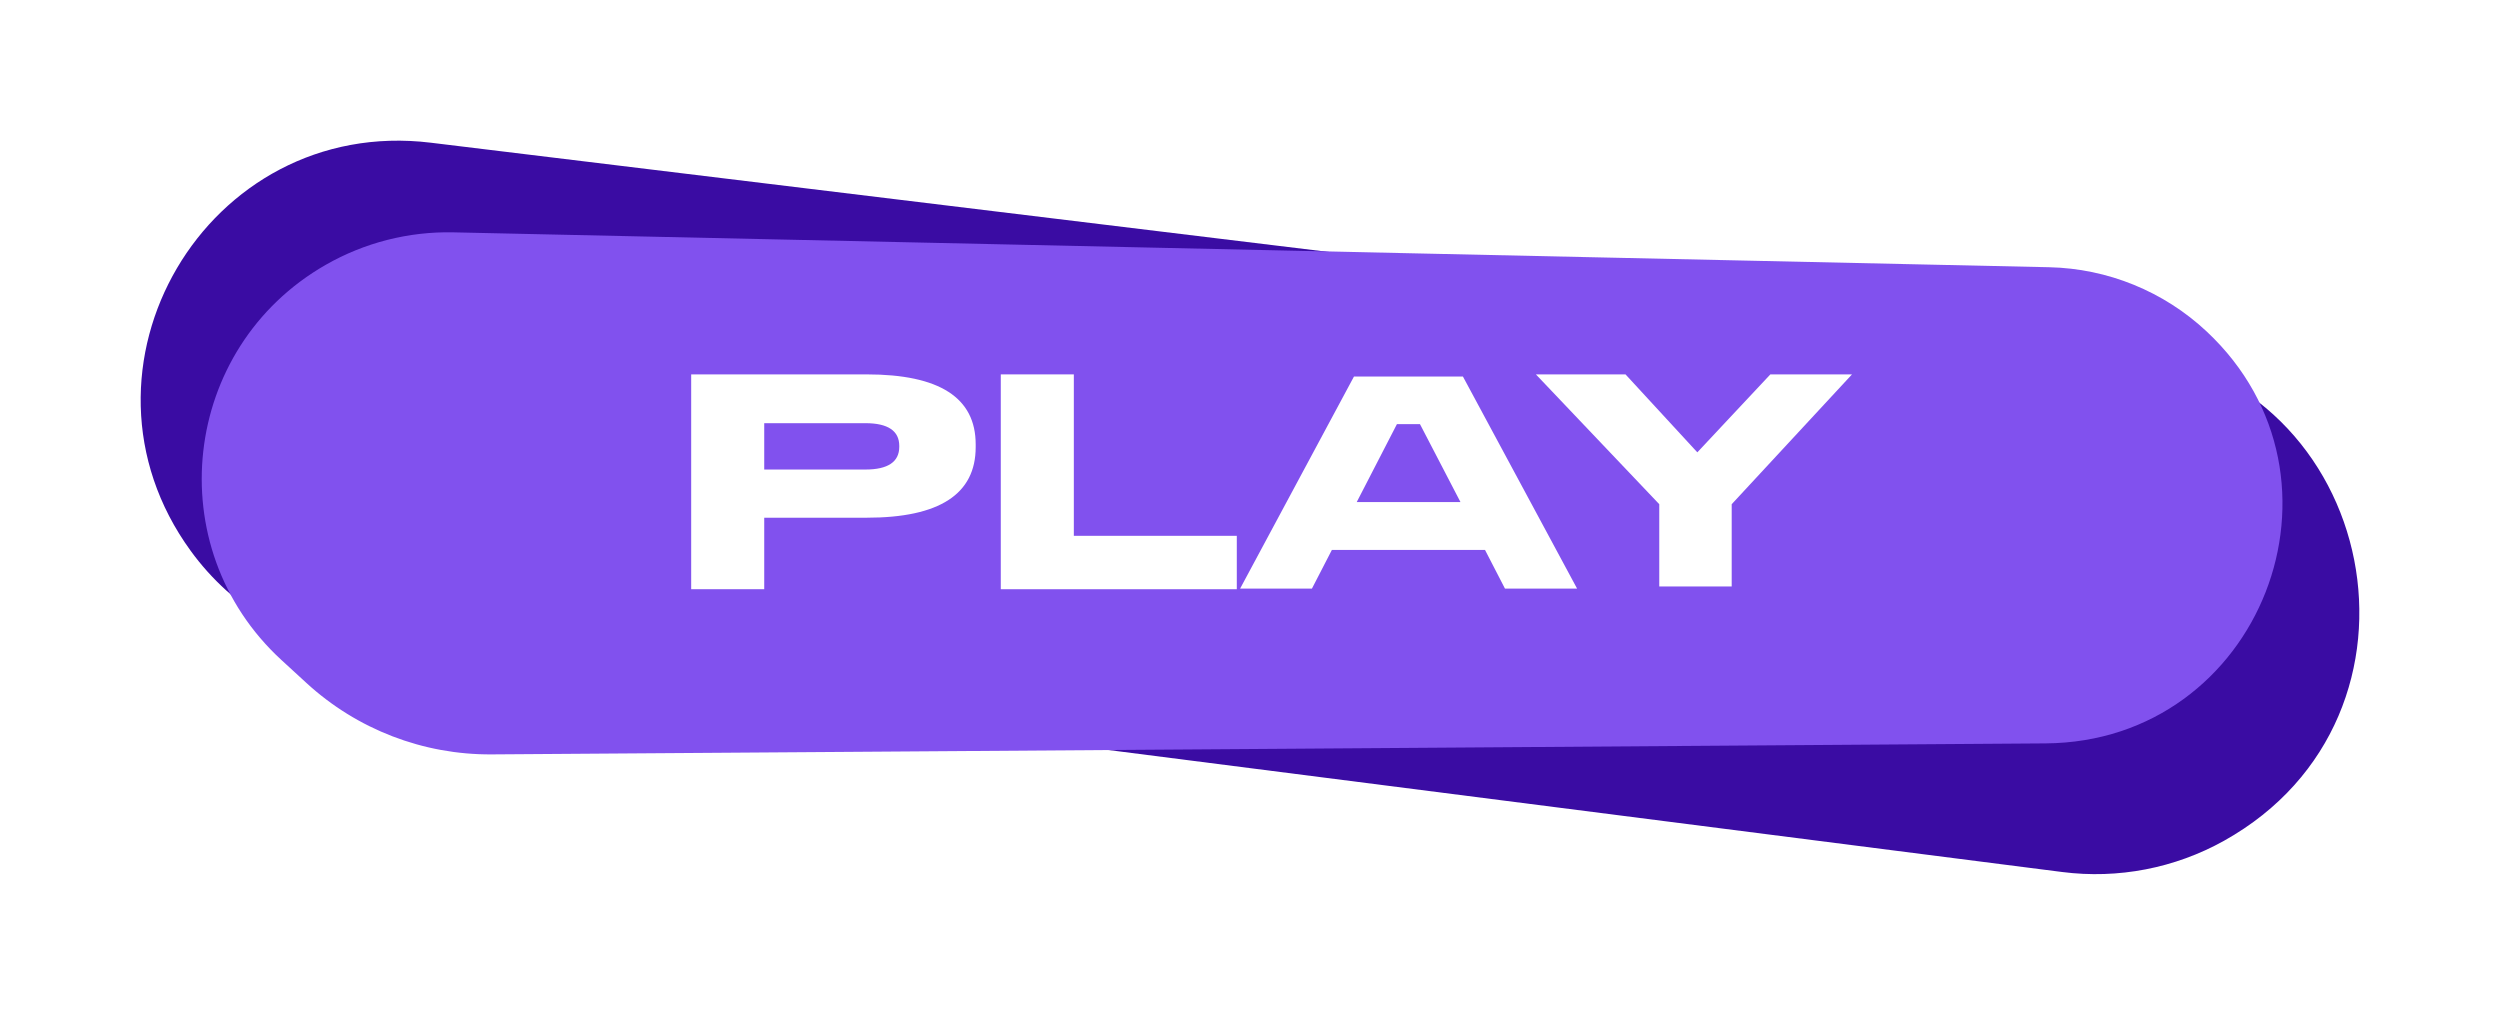<svg width="391" height="159" viewBox="0 0 391 159" fill="none" xmlns="http://www.w3.org/2000/svg">
<g filter="url(#filter0_d_2518_73)">
<path d="M29.835 82.167C9.07 53.627 32.332 14.055 67.369 18.318L332.739 50.606C372.324 55.423 382.667 108.052 347.848 127.49C340.151 131.787 331.278 133.502 322.534 132.383L57.367 98.465C46.337 97.054 36.377 91.158 29.835 82.167Z" fill="#3A0CA3"/>
</g>
<path d="M50.933 41.425C57.01 37.945 63.92 36.186 70.922 36.339L320.48 41.794C329.65 41.995 338.424 45.572 345.119 51.841C369.678 74.836 353.572 116.028 319.93 116.266L76.908 117.987C66.184 118.063 55.829 114.073 47.929 106.819L44.024 103.234C24.819 85.6 28.309 54.382 50.933 41.425Z" fill="#8151EE"/>
<path d="M259.509 91.722V78.858L240.213 58.554H254.229L265.461 70.746L276.885 58.554H289.653L270.837 78.858V91.722H259.509Z" fill="white"/>
<path d="M228.801 58.89L246.657 92.058H235.377L232.257 86.01H208.305L205.185 92.058H193.953L211.761 58.89H228.801ZM212.193 78.522H228.417L222.081 66.33H218.481L212.193 78.522Z" fill="white"/>
<path d="M156.523 58.554H167.947V83.802H193.435V92.154H156.523V58.554Z" fill="white"/>
<path d="M135.557 80.97H119.525V92.154H108.101V58.554H135.557C146.933 58.554 152.597 62.202 152.597 69.498V69.93C152.597 77.274 146.933 80.97 135.557 80.97ZM119.525 66.186V73.434H135.365C138.869 73.434 140.645 72.234 140.645 69.882V69.738C140.645 67.386 138.869 66.186 135.365 66.186H119.525Z" fill="white"/>
<defs>
<filter id="filter0_d_2518_73" x="0" y="0" width="391.001" height="158.717" filterUnits="userSpaceOnUse" color-interpolation-filters="sRGB">
<feFlood flood-opacity="0" result="BackgroundImageFix"/>
<feColorMatrix in="SourceAlpha" type="matrix" values="0 0 0 0 0 0 0 0 0 0 0 0 0 0 0 0 0 0 127 0" result="hardAlpha"/>
<feOffset dy="4"/>
<feGaussianBlur stdDeviation="11"/>
<feComposite in2="hardAlpha" operator="out"/>
<feColorMatrix type="matrix" values="0 0 0 0 0 0 0 0 0 0 0 0 0 0 0 0 0 0 0.6 0"/>
<feBlend mode="normal" in2="BackgroundImageFix" result="effect1_dropShadow_2518_73"/>
<feBlend mode="normal" in="SourceGraphic" in2="effect1_dropShadow_2518_73" result="shape"/>
</filter>
</defs>
</svg>
